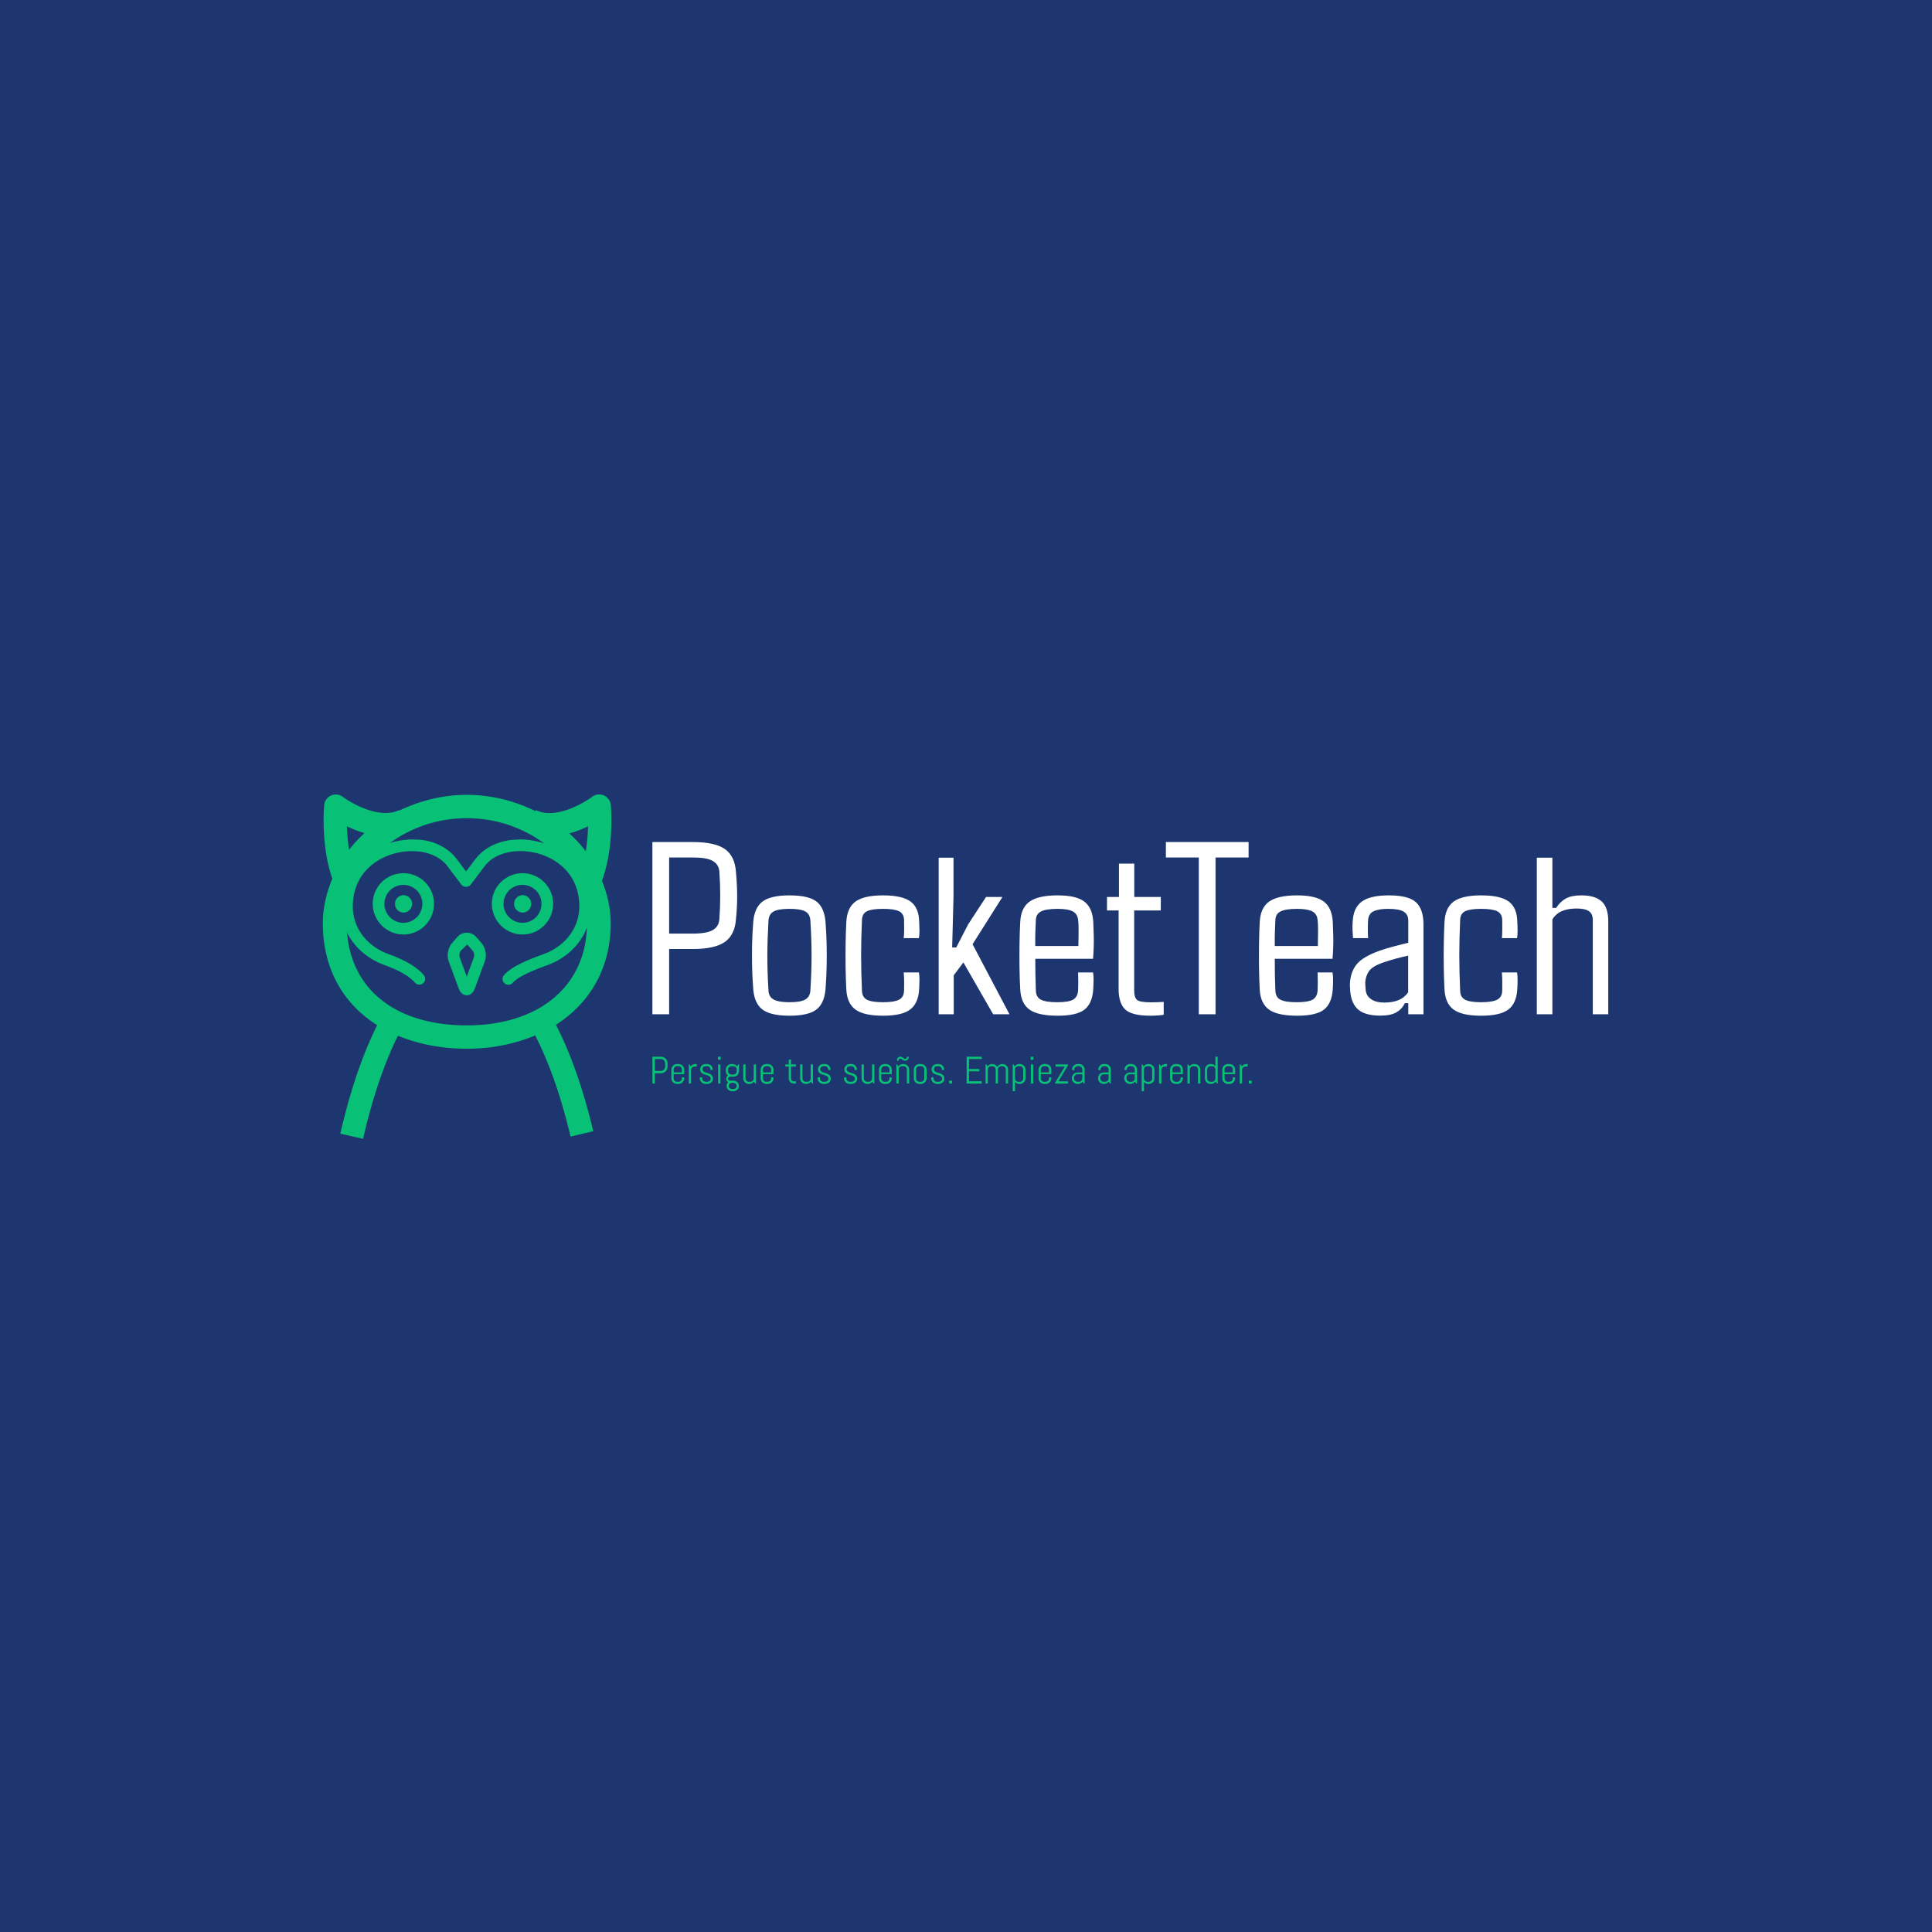 <svg xmlns="http://www.w3.org/2000/svg" version="1.1" xmlns:xlink="http://www.w3.org/1999/xlink" xmlns:svgjs="http://svgjs.dev/svgjs" width="1500" height="1500" viewBox="0 0 1500 1500"><rect width="1500" height="1500" fill="#1d366f"></rect><g transform="matrix(0.667,0,0,0.667,249.394,616.385)"><svg viewBox="0 0 396 106" data-background-color="#1d366f" preserveAspectRatio="xMidYMid meet" height="401" width="1500" xmlns="http://www.w3.org/2000/svg" xmlns:xlink="http://www.w3.org/1999/xlink"><g id="tight-bounds" transform="matrix(1,0,0,1,0.24,0.173)"><svg viewBox="0 0 395.52 105.959" height="105.959" width="395.52"><g><svg viewBox="0 0 531.887 142.492" height="105.959" width="395.52"><g transform="matrix(1,0,0,1,136.367,19.693)"><svg viewBox="0 0 395.52 103.106" height="103.106" width="395.52"><g id="textblocktransform"><svg viewBox="0 0 395.52 103.106" height="103.106" width="395.52" id="textblock"><g><svg viewBox="0 0 395.52 71.858" height="71.858" width="395.52"><g transform="matrix(1,0,0,1,0,0)"><svg width="395.52" viewBox="2.25 -34.86 193.48 35.15" height="71.858" data-palette-color="#ffffff"><path d="M5.64-13.21L5.64 0 2.25 0 2.25-34.86 10.47-34.86Q14.89-34.86 16.92-33.45 18.95-32.03 19.17-28.76L19.17-28.76Q19.41-26.03 19.41-23.83 19.41-21.63 19.17-19.31L19.17-19.31Q18.95-16.06 16.91-14.64 14.87-13.21 10.38-13.21L10.38-13.21 5.64-13.21ZM10.47-31.74L5.64-31.74 5.64-16.33 10.38-16.33Q13.21-16.33 14.44-17.03 15.67-17.72 15.8-19.17L15.8-19.17Q16.16-24.02 15.8-28.93L15.8-28.93Q15.67-30.37 14.45-31.05 13.23-31.74 10.47-31.74L10.47-31.74ZM30 0.29L30 0.29Q26.02 0.29 24.39-1.07 22.75-2.44 22.63-5.62L22.63-5.62Q22.48-7.42 22.43-9.63 22.39-11.84 22.43-14.09 22.48-16.33 22.63-18.16L22.63-18.16Q22.75-21.34 24.4-22.71 26.05-24.07 30-24.07L30-24.07Q34.01-24.07 35.61-22.71 37.2-21.34 37.33-18.16L37.33-18.16Q37.47-16.36 37.52-14.15 37.57-11.94 37.52-9.7 37.47-7.47 37.33-5.62L37.33-5.62Q37.2-2.47 35.61-1.09 34.01 0.29 30 0.29ZM30-2.44L30-2.44Q32.25-2.44 33.2-2.99 34.15-3.54 34.23-4.81L34.23-4.81Q34.47-8.62 34.47-11.89 34.47-15.16 34.23-18.97L34.23-18.97Q34.15-20.26 33.23-20.8 32.3-21.34 30-21.34L30-21.34Q27.71-21.34 26.77-20.8 25.83-20.26 25.75-18.97L25.75-18.97Q25.53-15.16 25.52-11.88 25.51-8.59 25.75-4.81L25.75-4.81Q25.8-3.54 26.79-2.99 27.78-2.44 30-2.44ZM56.2-15.41L56.2-15.41 53.12-15.41Q53.22-16.26 53.21-17.36 53.19-18.46 53.19-19.07L53.19-19.07Q53.17-20.36 52.18-20.85 51.19-21.34 48.95-21.34L48.95-21.34Q46.65-21.34 45.67-20.85 44.7-20.36 44.67-19.07L44.67-19.07Q44.5-15.23 44.5-11.93 44.5-8.62 44.67-4.81L44.67-4.81Q44.7-3.47 45.67-2.95 46.65-2.44 48.92-2.44L48.92-2.44Q51.17-2.44 52.17-2.95 53.17-3.47 53.19-4.81L53.19-4.81Q53.19-5.47 53.21-6.41 53.22-7.35 53.12-8.47L53.12-8.47 56.2-8.47Q56.32-7.76 56.31-6.82 56.29-5.88 56.25-5.13L56.25-5.13Q56.1-2.25 54.45-0.98 52.8 0.29 48.92 0.29L48.92 0.29Q45.01 0.29 43.32-0.98 41.62-2.25 41.5-5.13L41.5-5.13Q41.4-6.93 41.36-9.38 41.33-11.82 41.36-14.28 41.4-16.75 41.5-18.58L41.5-18.58Q41.62-21.53 43.34-22.8 45.06-24.07 48.95-24.07L48.95-24.07Q52.8-24.07 54.5-22.83 56.2-21.58 56.25-18.73L56.25-18.73Q56.29-17.99 56.31-17.05 56.32-16.11 56.2-15.41ZM63.25-7.89L63.25 0 60.2 0 60.2-31.69 63.2-31.69 63.2-23.88 62.93-13.53 63.76-13.53 66.13-18.14 69.79-23.75 73.11-23.75 67.06-14.18 74.53 0 71.23 0 65.2-10.5 63.25-7.89ZM84.29 0.29L84.29 0.29Q80.26 0.29 78.54-0.98 76.82-2.25 76.7-5.13L76.7-5.13Q76.6-6.93 76.56-9.38 76.53-11.82 76.56-14.28 76.6-16.75 76.7-18.58L76.7-18.58Q76.82-21.53 78.59-22.8 80.36-24.07 84.29-24.07L84.29-24.07Q88-24.07 89.66-22.83 91.32-21.58 91.49-18.73L91.49-18.73Q91.54-17.87 91.59-15.75 91.64-13.62 91.45-11.23L91.45-11.23 79.75-11.23Q79.75-9.69 79.78-8.11 79.8-6.52 79.87-4.81L79.87-4.81Q79.9-3.47 80.9-2.95 81.9-2.44 84.19-2.44L84.19-2.44Q86.46-2.44 87.39-2.95 88.32-3.47 88.42-4.81L88.42-4.81Q88.49-6.15 88.42-8.47L88.42-8.47 91.45-8.47Q91.57-7.76 91.55-6.82 91.54-5.88 91.49-5.13L91.49-5.13Q91.32-2.25 89.75-0.98 88.17 0.29 84.29 0.29ZM79.75-13.82L79.75-13.82 88.47-13.82Q88.52-15.48 88.52-16.99 88.52-18.51 88.42-19.07L88.42-19.07Q88.32-20.29 87.37-20.81 86.42-21.34 84.29-21.34L84.29-21.34Q81.92-21.34 80.91-20.81 79.9-20.29 79.87-19.07L79.87-19.07Q79.8-17.65 79.76-16.36 79.73-15.06 79.75-13.82ZM103.09 0.29L103.09 0.29Q99.28 0.29 97.95-0.98 96.62-2.25 96.62-5.13L96.62-5.13 96.62-21.02 94.27-21.02 94.27-23.75 96.69-23.75 96.69-30.49 99.79-30.49 99.79-23.75 105.16-23.75 105.16-21.02 99.77-21.02 99.77-4.79Q99.77-3.44 100.33-2.93 100.89-2.42 103.16-2.42L103.16-2.42Q104.09-2.42 104.59-2.45 105.09-2.49 105.75-2.51L105.75-2.51 105.75 0.1Q105.16 0.2 104.48 0.24 103.8 0.29 103.09 0.29ZM116.24-31.74L116.24 0 112.85 0 112.85-31.74 106.19-31.74 106.19-34.86 122.93-34.86 122.93-31.74 116.24-31.74ZM132.77 0.29L132.77 0.29Q128.74 0.29 127.02-0.98 125.3-2.25 125.18-5.13L125.18-5.13Q125.08-6.93 125.04-9.38 125.01-11.82 125.04-14.28 125.08-16.75 125.18-18.58L125.18-18.58Q125.3-21.53 127.07-22.8 128.84-24.07 132.77-24.07L132.77-24.07Q136.48-24.07 138.14-22.83 139.8-21.58 139.97-18.73L139.97-18.73Q140.02-17.87 140.07-15.75 140.12-13.62 139.92-11.23L139.92-11.23 128.23-11.23Q128.23-9.69 128.25-8.11 128.28-6.52 128.35-4.81L128.35-4.81Q128.38-3.47 129.38-2.95 130.38-2.44 132.67-2.44L132.67-2.44Q134.94-2.44 135.87-2.95 136.8-3.47 136.9-4.81L136.9-4.81Q136.97-6.15 136.9-8.47L136.9-8.47 139.92-8.47Q140.05-7.76 140.03-6.82 140.02-5.88 139.97-5.13L139.97-5.13Q139.8-2.25 138.23-0.98 136.65 0.29 132.77 0.29ZM128.23-13.82L128.23-13.82 136.95-13.82Q136.99-15.48 136.99-16.99 136.99-18.51 136.9-19.07L136.9-19.07Q136.8-20.29 135.85-20.81 134.89-21.34 132.77-21.34L132.77-21.34Q130.4-21.34 129.39-20.81 128.38-20.29 128.35-19.07L128.35-19.07Q128.28-17.65 128.24-16.36 128.21-15.06 128.23-13.82ZM149.59 0.27L149.59 0.27Q146.61 0.27 145.18-0.9 143.75-2.08 143.51-4.57L143.51-4.57Q143.49-5.05 143.45-5.54 143.41-6.03 143.46-6.49L143.46-6.49Q143.63-8.67 144.83-10.14 146.02-11.62 149.37-12.84L149.37-12.84Q150.74-13.33 152.25-13.72 153.76-14.11 155.25-14.48L155.25-14.48 155.25-18.99Q155.25-20.19 154.35-20.76 153.45-21.34 151.2-21.34L151.2-21.34Q149.25-21.34 148.23-20.85 147.22-20.36 147.12-19.07L147.12-19.07Q147.07-18.46 147.07-17.32 147.07-16.19 147.12-15.41L147.12-15.41 144.07-15.41Q144.02-16.02 143.97-16.99 143.93-17.97 144-18.73L144-18.73Q144.12-21.56 145.84-22.81 147.56-24.07 151.32-24.07L151.32-24.07Q155.25-24.07 156.78-22.71 158.31-21.34 158.33-18.21L158.33-18.21 158.33 0 155.25 0 155.25-2.25 154.57-2.25Q153.96-1.03 152.82-0.38 151.69 0.27 149.59 0.27ZM150.37-2.37L150.37-2.37Q153.89-2.37 155.23-4.47L155.23-4.47 155.23-11.87Q154.06-11.62 152.82-11.29 151.59-10.96 149.93-10.4L149.93-10.4Q147.95-9.67 147.29-8.72 146.64-7.76 146.54-6.49L146.54-6.49Q146.56-6.13 146.57-5.7 146.59-5.27 146.64-4.81L146.64-4.81Q146.81-3.64 147.81-3 148.81-2.37 150.37-2.37ZM177.27-15.41L177.27-15.41 174.2-15.41Q174.29-16.26 174.28-17.36 174.27-18.46 174.27-19.07L174.27-19.07Q174.25-20.36 173.26-20.85 172.27-21.34 170.02-21.34L170.02-21.34Q167.73-21.34 166.75-20.85 165.77-20.36 165.75-19.07L165.75-19.07Q165.58-15.23 165.58-11.93 165.58-8.62 165.75-4.81L165.75-4.81Q165.77-3.47 166.75-2.95 167.73-2.44 170-2.44L170-2.44Q172.24-2.44 173.24-2.95 174.25-3.47 174.27-4.81L174.27-4.81Q174.27-5.47 174.28-6.41 174.29-7.35 174.2-8.47L174.2-8.47 177.27-8.47Q177.39-7.76 177.38-6.82 177.37-5.88 177.32-5.13L177.32-5.13Q177.17-2.25 175.53-0.98 173.88 0.29 170 0.29L170 0.29Q166.09 0.29 164.39-0.98 162.7-2.25 162.58-5.13L162.58-5.13Q162.48-6.93 162.44-9.38 162.4-11.82 162.44-14.28 162.48-16.75 162.58-18.58L162.58-18.58Q162.7-21.53 164.42-22.8 166.14-24.07 170.02-24.07L170.02-24.07Q173.88-24.07 175.58-22.83 177.27-21.58 177.32-18.73L177.32-18.73Q177.37-17.99 177.38-17.05 177.39-16.11 177.27-15.41ZM184.42-19.19L184.42 0 181.27 0 181.27-31.69 184.42-31.69 184.42-21.53 185.18-21.53Q186.03-22.83 187.17-23.45 188.31-24.07 190.28-24.07L190.28-24.07Q193.04-24.07 194.38-22.86 195.73-21.66 195.73-18.82L195.73-18.82 195.73 0 192.6 0 192.6-19.09Q192.6-20.31 191.83-20.86 191.06-21.41 189.35-21.41L189.35-21.41Q185.69-21.41 184.42-19.19L184.42-19.19Z" opacity="1" transform="matrix(1,0,0,1,0,0)" fill="#ffffff" class="wordmark-text-0" data-fill-palette-color="primary" id="text-0"></path></svg></g></svg></g><g transform="matrix(1,0,0,1,0,88.822)"><svg viewBox="0 0 247.991 14.283" height="14.283" width="247.991"><g transform="matrix(1,0,0,1,0,0)"><svg width="247.991" viewBox="4 -35.01 781.55 45.02" height="14.283" data-palette-color="#08c076"><path d="M23.71-22.05L23.71-22.05Q23.71-20.26 23.03-18.7 22.36-17.14 21.19-15.97 20.02-14.79 18.44-14.12 16.87-13.45 15.09-13.45L15.09-13.45 7.15-13.45 7.15 0 4 0 4-35.01 15.09-35.01Q16.87-35.01 18.44-34.34 20.02-33.67 21.19-32.5 22.36-31.32 23.03-29.75 23.71-28.17 23.71-26.39L23.71-26.39 23.71-22.05ZM20.56-22.05L20.56-26.39Q20.56-27.56 20.12-28.58 19.68-29.59 18.91-30.36 18.14-31.13 17.13-31.57 16.11-32.01 14.94-32.01L14.94-32.01 7.15-32.01 7.15-16.46 14.94-16.46Q16.11-16.46 17.13-16.89 18.14-17.33 18.91-18.09 19.68-18.85 20.12-19.86 20.56-20.87 20.56-22.05L20.56-22.05ZM45.41-6.86L45.41-6.86Q45.41-5.35 44.83-4 44.26-2.66 43.26-1.66 42.26-0.66 40.92-0.09 39.57 0.49 38.06 0.49L38.06 0.49 36.06 0.49Q34.54 0.49 33.2-0.09 31.86-0.66 30.86-1.66 29.86-2.66 29.28-4 28.71-5.35 28.71-6.86L28.71-6.86 28.71-18.14Q28.71-19.65 29.28-21 29.86-22.34 30.86-23.34 31.86-24.34 33.2-24.91 34.54-25.49 36.06-25.49L36.06-25.49 38.06-25.49Q39.57-25.49 40.92-24.91 42.26-24.34 43.26-23.34 44.26-22.34 44.83-21 45.41-19.65 45.41-18.14L45.41-18.14 45.41-12.26 31.71-12.26 31.71-6.69Q31.71-5.79 32.05-4.99 32.39-4.2 32.98-3.61 33.57-3.03 34.36-2.69 35.15-2.34 36.06-2.34L36.06-2.34 38.06-2.34Q38.96-2.34 39.76-2.69 40.55-3.03 41.14-3.61 41.72-4.2 42.06-4.99 42.4-5.79 42.4-6.69L42.4-6.69 42.4-8.35 45.41-7.86 45.41-6.86ZM42.4-14.6L42.4-18.31Q42.4-19.21 42.06-20.01 41.72-20.8 41.14-21.39 40.55-21.97 39.76-22.31 38.96-22.66 38.06-22.66L38.06-22.66 36.06-22.66Q35.15-22.66 34.36-22.31 33.57-21.97 32.98-21.39 32.39-20.8 32.05-20.01 31.71-19.21 31.71-18.31L31.71-18.31 31.71-14.6 42.4-14.6ZM61.76-22.14L58.76-22.14Q57.86-22.14 57.06-21.8 56.27-21.46 55.68-20.87 55.1-20.29 54.76-19.49 54.41-18.7 54.41-17.8L54.41-17.8 54.41 0 51.41 0 51.41-25 52.41-25 54.05-22.46Q55.07-23.85 56.62-24.67 58.17-25.49 60-25.49L60-25.49 61.76-25.49 61.76-22.14ZM82.95-6.35L82.95-6.35Q82.95-4.83 82.34-3.58 81.73-2.32 80.68-1.42 79.63-0.51 78.25-0.01 76.87 0.49 75.36 0.49L75.36 0.49 73.36 0.49Q71.84 0.49 70.46-0.09 69.08-0.66 68.05-1.66 67.01-2.66 66.39-4 65.76-5.35 65.76-6.86L65.76-6.86 65.76-7.86 68.77-8.35 68.77-6.69Q68.77-5.79 69.15-4.99 69.52-4.2 70.16-3.61 70.79-3.03 71.62-2.69 72.45-2.34 73.36-2.34L73.36-2.34 75.36-2.34Q76.26-2.34 77.09-2.61 77.92-2.88 78.57-3.38 79.22-3.88 79.59-4.59 79.97-5.3 79.97-6.2L79.97-6.2Q79.97-7.54 79.39-8.4 78.8-9.25 77.84-9.83 76.87-10.4 75.64-10.78 74.41-11.16 73.11-11.54 71.82-11.91 70.59-12.4 69.35-12.89 68.39-13.68 67.42-14.48 66.84-15.67 66.25-16.87 66.25-18.65L66.25-18.65Q66.25-20.17 66.84-21.42 67.42-22.68 68.43-23.58 69.43-24.49 70.76-24.99 72.09-25.49 73.6-25.49L73.6-25.49 75.36-25.49Q76.87-25.49 78.22-24.91 79.56-24.34 80.56-23.34 81.56-22.34 82.13-21 82.71-19.65 82.71-18.14L82.71-18.14 82.71-18.04 79.7-17.55 79.7-18.31Q79.7-19.21 79.36-20.01 79.02-20.8 78.43-21.39 77.85-21.97 77.06-22.31 76.26-22.66 75.36-22.66L75.36-22.66 73.6-22.66Q72.7-22.66 71.9-22.39 71.11-22.12 70.52-21.62 69.94-21.12 69.6-20.41 69.26-19.7 69.26-18.8L69.26-18.8Q69.26-17.5 69.84-16.69 70.43-15.87 71.39-15.31 72.36-14.75 73.59-14.37 74.82-13.99 76.1-13.59 77.39-13.18 78.62-12.67 79.85-12.16 80.82-11.35 81.78-10.55 82.37-9.34 82.95-8.13 82.95-6.35ZM92.96-31.01L89.47-31.01 89.47-35.01 92.96-35.01 92.96-31.01ZM92.71 0L89.71 0 89.71-25 92.71-25 92.71 0ZM116.66 3.15L116.66 3.15Q116.66 4.66 116.09 5.93 115.51 7.2 114.51 8.11 113.51 9.01 112.17 9.51 110.83 10.01 109.31 10.01L109.31 10.01 108.07 10.01Q106.55 10.01 105.21 9.51 103.87 9.01 102.87 8.11 101.87 7.2 101.29 5.93 100.72 4.66 100.72 3.15L100.72 3.15 100.72 3.05Q100.72 1.59 101.26 0.37 101.79-0.85 102.72-1.76L102.72-1.76Q101.55-2.47 100.85-3.67 100.16-4.88 100.16-6.35L100.16-6.35Q100.16-7.67 100.72-8.8 101.28-9.94 102.26-10.64L102.26-10.64Q101.09-11.67 100.4-13.11 99.72-14.55 99.72-16.26L99.72-16.26 99.72-18.14Q99.72-19.65 100.29-21 100.87-22.34 101.87-23.34 102.87-24.34 104.21-24.91 105.55-25.49 107.07-25.49L107.07-25.49 108.31-25.49Q110.14-25.49 111.69-24.67 113.24-23.85 114.27-22.46L114.27-22.46 115.91-25 116.91-25 116.91-16.26Q116.91-14.75 116.33-13.4 115.76-12.06 114.76-11.06 113.76-10.06 112.41-9.48 111.07-8.91 109.56-8.91L109.56-8.91 105.21-8.91Q104.7-8.91 104.24-8.7 103.77-8.5 103.42-8.15 103.06-7.81 102.87-7.34 102.67-6.86 102.67-6.35L102.67-6.35Q102.67-5.83 102.87-5.37 103.06-4.91 103.42-4.55 103.77-4.2 104.24-4 104.7-3.81 105.21-3.81L105.21-3.81 109.31-3.81Q110.83-3.81 112.17-3.31 113.51-2.81 114.51-1.9 115.51-1 116.09 0.27 116.66 1.54 116.66 3.05L116.66 3.05 116.66 3.15ZM113.93-16.09L113.93-18.31Q113.93-19.21 113.59-20.01 113.24-20.8 112.65-21.39 112.05-21.97 111.25-22.31 110.46-22.66 109.56-22.66L109.56-22.66 107.07-22.66Q106.16-22.66 105.37-22.31 104.58-21.97 103.99-21.39 103.41-20.8 103.06-20.01 102.72-19.21 102.72-18.31L102.72-18.31 102.72-16.09Q102.72-15.19 103.06-14.39 103.41-13.6 103.99-13.01 104.58-12.43 105.37-12.08 106.16-11.74 107.07-11.74L107.07-11.74 109.56-11.74Q110.46-11.74 111.25-12.08 112.05-12.43 112.65-13.01 113.24-13.6 113.59-14.39 113.93-15.19 113.93-16.09L113.93-16.09ZM113.81 3.3L113.81 2.91Q113.81 2 113.46 1.28 113.12 0.56 112.54 0.07 111.95-0.42 111.16-0.68 110.36-0.95 109.46-0.95L109.46-0.95 107.92-0.95Q107.02-0.95 106.23-0.68 105.43-0.42 104.85 0.07 104.26 0.56 103.92 1.28 103.58 2 103.58 2.91L103.58 2.91 103.58 3.3Q103.58 4.2 103.92 4.91 104.26 5.62 104.85 6.12 105.43 6.62 106.23 6.88 107.02 7.15 107.92 7.15L107.92 7.15 109.46 7.15Q110.36 7.15 111.16 6.88 111.95 6.62 112.54 6.12 113.12 5.62 113.46 4.91 113.81 4.2 113.81 3.3L113.81 3.3ZM139.12 0L138.12 0 136.46-2.54Q135.43-1.15 133.9-0.33 132.36 0.49 130.53 0.49L130.53 0.49 129.77 0.49Q128.26 0.49 126.91-0.09 125.57-0.66 124.57-1.66 123.57-2.66 123-4 122.42-5.35 122.42-6.86L122.42-6.86 122.42-25 125.42-25 125.42-6.69Q125.42-5.79 125.77-4.99 126.11-4.2 126.69-3.61 127.28-3.03 128.07-2.69 128.87-2.34 129.77-2.34L129.77-2.34 131.77-2.34Q132.68-2.34 133.47-2.69 134.26-3.03 134.85-3.61 135.43-4.2 135.78-4.99 136.12-5.79 136.12-6.69L136.12-6.69 136.12-25 139.12-25 139.12 0ZM161.82-6.86L161.82-6.86Q161.82-5.35 161.25-4 160.68-2.66 159.67-1.66 158.67-0.66 157.33-0.09 155.99 0.49 154.47 0.49L154.47 0.49 152.47 0.49Q150.96 0.49 149.62-0.09 148.27-0.66 147.27-1.66 146.27-2.66 145.7-4 145.12-5.35 145.12-6.86L145.12-6.86 145.12-18.14Q145.12-19.65 145.7-21 146.27-22.34 147.27-23.34 148.27-24.34 149.62-24.91 150.96-25.49 152.47-25.49L152.47-25.49 154.47-25.49Q155.99-25.49 157.33-24.91 158.67-24.34 159.67-23.34 160.68-22.34 161.25-21 161.82-19.65 161.82-18.14L161.82-18.14 161.82-12.26 148.13-12.26 148.13-6.69Q148.13-5.79 148.47-4.99 148.81-4.2 149.4-3.61 149.98-3.03 150.78-2.69 151.57-2.34 152.47-2.34L152.47-2.34 154.47-2.34Q155.38-2.34 156.17-2.69 156.96-3.03 157.55-3.61 158.14-4.2 158.48-4.99 158.82-5.79 158.82-6.69L158.82-6.69 158.82-8.35 161.82-7.86 161.82-6.86ZM158.82-14.6L158.82-18.31Q158.82-19.21 158.48-20.01 158.14-20.8 157.55-21.39 156.96-21.97 156.17-22.31 155.38-22.66 154.47-22.66L154.47-22.66 152.47-22.66Q151.57-22.66 150.78-22.31 149.98-21.97 149.4-21.39 148.81-20.8 148.47-20.01 148.13-19.21 148.13-18.31L148.13-18.31 148.13-14.6 158.82-14.6ZM191.16 0L188.43 0Q187.06 0 185.85-0.51 184.65-1.03 183.75-1.93 182.86-2.83 182.34-4.03 181.81-5.22 181.81-6.59L181.81-6.59 181.81-22.14 177.32-22.14 177.32-25 181.81-25 181.81-31.01 184.82-31.49 184.82-25 191.16-25 191.16-22.14 184.82-22.14 184.82-6.45Q184.82-5.69 185.1-5.04 185.38-4.39 185.87-3.91 186.35-3.42 187.01-3.14 187.67-2.86 188.43-2.86L188.43-2.86 191.16-2.86 191.16 0ZM213.38 0L212.38 0 210.72-2.54Q209.69-1.15 208.15-0.33 206.62 0.49 204.78 0.49L204.78 0.49 204.03 0.49Q202.51 0.49 201.17-0.09 199.83-0.66 198.83-1.66 197.83-2.66 197.25-4 196.68-5.35 196.68-6.86L196.68-6.86 196.68-25 199.68-25 199.68-6.69Q199.68-5.79 200.02-4.99 200.37-4.2 200.95-3.61 201.54-3.03 202.33-2.69 203.12-2.34 204.03-2.34L204.03-2.34 206.03-2.34Q206.93-2.34 207.73-2.69 208.52-3.03 209.11-3.61 209.69-4.2 210.03-4.99 210.38-5.79 210.38-6.69L210.38-6.69 210.38-25 213.38-25 213.38 0ZM236.57-6.35L236.57-6.35Q236.57-4.83 235.96-3.58 235.35-2.32 234.3-1.42 233.25-0.51 231.87-0.01 230.49 0.49 228.98 0.49L228.98 0.49 226.97 0.49Q225.46 0.49 224.08-0.09 222.7-0.66 221.66-1.66 220.63-2.66 220-4 219.38-5.35 219.38-6.86L219.38-6.86 219.38-7.86 222.38-8.35 222.38-6.69Q222.38-5.79 222.76-4.99 223.14-4.2 223.78-3.61 224.41-3.03 225.24-2.69 226.07-2.34 226.97-2.34L226.97-2.34 228.98-2.34Q229.88-2.34 230.71-2.61 231.54-2.88 232.19-3.38 232.83-3.88 233.21-4.59 233.59-5.3 233.59-6.2L233.59-6.2Q233.59-7.54 233-8.4 232.42-9.25 231.45-9.83 230.49-10.4 229.26-10.78 228.02-11.16 226.73-11.54 225.44-11.91 224.2-12.4 222.97-12.89 222.01-13.68 221.04-14.48 220.46-15.67 219.87-16.87 219.87-18.65L219.87-18.65Q219.87-20.17 220.46-21.42 221.04-22.68 222.04-23.58 223.04-24.49 224.37-24.99 225.7-25.49 227.22-25.49L227.22-25.49 228.98-25.49Q230.49-25.49 231.83-24.91 233.18-24.34 234.18-23.34 235.18-22.34 235.75-21 236.33-19.65 236.33-18.14L236.33-18.14 236.33-18.04 233.32-17.55 233.32-18.31Q233.32-19.21 232.98-20.01 232.64-20.8 232.05-21.39 231.47-21.97 230.67-22.31 229.88-22.66 228.98-22.66L228.98-22.66 227.22-22.66Q226.32-22.66 225.52-22.39 224.73-22.12 224.14-21.62 223.56-21.12 223.21-20.41 222.87-19.7 222.87-18.8L222.87-18.8Q222.87-17.5 223.46-16.69 224.04-15.87 225.01-15.31 225.97-14.75 227.21-14.37 228.44-13.99 229.72-13.59 231-13.18 232.24-12.67 233.47-12.16 234.43-11.35 235.4-10.55 235.98-9.34 236.57-8.13 236.57-6.35ZM271.01-6.35L271.01-6.35Q271.01-4.83 270.4-3.58 269.79-2.32 268.74-1.42 267.69-0.51 266.31-0.01 264.93 0.49 263.42 0.49L263.42 0.49 261.42 0.49Q259.9 0.49 258.52-0.09 257.15-0.66 256.11-1.66 255.07-2.66 254.45-4 253.82-5.35 253.82-6.86L253.82-6.86 253.82-7.86 256.83-8.35 256.83-6.69Q256.83-5.79 257.21-4.99 257.58-4.2 258.22-3.61 258.85-3.03 259.68-2.69 260.51-2.34 261.42-2.34L261.42-2.34 263.42-2.34Q264.32-2.34 265.15-2.61 265.98-2.88 266.63-3.38 267.28-3.88 267.66-4.59 268.03-5.3 268.03-6.2L268.03-6.2Q268.03-7.54 267.45-8.4 266.86-9.25 265.9-9.83 264.93-10.4 263.7-10.78 262.47-11.16 261.17-11.54 259.88-11.91 258.65-12.4 257.41-12.89 256.45-13.68 255.49-14.48 254.9-15.67 254.31-16.87 254.31-18.65L254.31-18.65Q254.31-20.17 254.9-21.42 255.49-22.68 256.49-23.58 257.49-24.49 258.82-24.99 260.15-25.49 261.66-25.49L261.66-25.49 263.42-25.49Q264.93-25.49 266.28-24.91 267.62-24.34 268.62-23.34 269.62-22.34 270.19-21 270.77-19.65 270.77-18.14L270.77-18.14 270.77-18.04 267.77-17.55 267.77-18.31Q267.77-19.21 267.42-20.01 267.08-20.8 266.5-21.39 265.91-21.97 265.12-22.31 264.32-22.66 263.42-22.66L263.42-22.66 261.66-22.66Q260.76-22.66 259.97-22.39 259.17-22.12 258.59-21.62 258-21.12 257.66-20.41 257.32-19.7 257.32-18.8L257.32-18.8Q257.32-17.5 257.9-16.69 258.49-15.87 259.45-15.31 260.42-14.75 261.65-14.37 262.88-13.99 264.16-13.59 265.45-13.18 266.68-12.67 267.91-12.16 268.88-11.35 269.84-10.55 270.43-9.34 271.01-8.13 271.01-6.35ZM293.47 0L292.47 0 290.81-2.54Q289.78-1.15 288.25-0.33 286.71 0.49 284.88 0.49L284.88 0.49 284.12 0.49Q282.61 0.49 281.26-0.09 279.92-0.66 278.92-1.66 277.92-2.66 277.35-4 276.77-5.35 276.77-6.86L276.77-6.86 276.77-25 279.77-25 279.77-6.69Q279.77-5.79 280.12-4.99 280.46-4.2 281.04-3.61 281.63-3.03 282.42-2.69 283.22-2.34 284.12-2.34L284.12-2.34 286.12-2.34Q287.03-2.34 287.82-2.69 288.61-3.03 289.2-3.61 289.78-4.2 290.13-4.99 290.47-5.79 290.47-6.69L290.47-6.69 290.47-25 293.47-25 293.47 0ZM316.17-6.86L316.17-6.86Q316.17-5.35 315.6-4 315.03-2.66 314.03-1.66 313.02-0.66 311.68-0.09 310.34 0.49 308.82 0.49L308.82 0.49 306.82 0.49Q305.31 0.49 303.97-0.09 302.62-0.66 301.62-1.66 300.62-2.66 300.05-4 299.47-5.35 299.47-6.86L299.47-6.86 299.47-18.14Q299.47-19.65 300.05-21 300.62-22.34 301.62-23.34 302.62-24.34 303.97-24.91 305.31-25.49 306.82-25.49L306.82-25.49 308.82-25.49Q310.34-25.49 311.68-24.91 313.02-24.34 314.03-23.34 315.03-22.34 315.6-21 316.17-19.65 316.17-18.14L316.17-18.14 316.17-12.26 302.48-12.26 302.48-6.69Q302.48-5.79 302.82-4.99 303.16-4.2 303.75-3.61 304.33-3.03 305.13-2.69 305.92-2.34 306.82-2.34L306.82-2.34 308.82-2.34Q309.73-2.34 310.52-2.69 311.32-3.03 311.9-3.61 312.49-4.2 312.83-4.99 313.17-5.79 313.17-6.69L313.17-6.69 313.17-8.35 316.17-7.86 316.17-6.86ZM313.17-14.6L313.17-18.31Q313.17-19.21 312.83-20.01 312.49-20.8 311.9-21.39 311.32-21.97 310.52-22.31 309.73-22.66 308.82-22.66L308.82-22.66 306.82-22.66Q305.92-22.66 305.13-22.31 304.33-21.97 303.75-21.39 303.16-20.8 302.82-20.01 302.48-19.21 302.48-18.31L302.48-18.31 302.48-14.6 313.17-14.6ZM338.88 0L335.87 0 335.87-18.31Q335.87-19.21 335.53-20.01 335.19-20.8 334.6-21.39 334.02-21.97 333.22-22.31 332.43-22.66 331.53-22.66L331.53-22.66 329.53-22.66Q328.62-22.66 327.83-22.31 327.04-21.97 326.45-21.39 325.86-20.8 325.52-20.01 325.18-19.21 325.18-18.31L325.18-18.31 325.18 0 322.18 0 322.18-25 323.18-25 324.81-22.46Q325.84-23.85 327.39-24.67 328.94-25.49 330.77-25.49L330.77-25.49 331.53-25.49Q333.04-25.49 334.38-24.91 335.73-24.34 336.73-23.34 337.73-22.34 338.3-21 338.88-19.65 338.88-18.14L338.88-18.14 338.88 0ZM333.87-32.2L333.87-32.2Q334.9-32.2 335.43-32.98 335.97-33.76 335.97-35.01L335.97-35.01 338.27-35.01Q338.27-33.91 337.98-32.96 337.7-32.01 337.15-31.3 336.61-30.59 335.76-30.18 334.92-29.76 333.82-29.76L333.82-29.76Q332.65-29.76 331.76-30.2 330.87-30.64 330.1-31.15 329.33-31.67 328.63-32.1 327.94-32.54 327.18-32.54L327.18-32.54Q326.16-32.54 325.64-31.77 325.13-31.01 325.13-29.81L325.13-29.81 322.84-29.81Q322.84-30.88 323.1-31.84 323.37-32.79 323.92-33.5 324.47-34.2 325.31-34.61 326.16-35.01 327.28-35.01L327.28-35.01Q328.38-35.01 329.22-34.57 330.06-34.13 330.81-33.61 331.55-33.08 332.28-32.64 333.02-32.2 333.87-32.2ZM361.58-6.86L361.58-6.86Q361.58-5.35 361-4 360.43-2.66 359.43-1.66 358.43-0.66 357.09-0.09 355.74 0.49 354.23 0.49L354.23 0.49 352.23 0.49Q350.71 0.49 349.37-0.09 348.03-0.66 347.03-1.66 346.03-2.66 345.45-4 344.88-5.35 344.88-6.86L344.88-6.86 344.88-18.14Q344.88-19.65 345.45-21 346.03-22.34 347.03-23.34 348.03-24.34 349.37-24.91 350.71-25.49 352.23-25.49L352.23-25.49 354.23-25.49Q355.74-25.49 357.09-24.91 358.43-24.34 359.43-23.34 360.43-22.34 361-21 361.58-19.65 361.58-18.14L361.58-18.14 361.58-6.86ZM358.58-6.69L358.58-18.31Q358.58-19.21 358.23-20.01 357.89-20.8 357.31-21.39 356.72-21.97 355.93-22.31 355.13-22.66 354.23-22.66L354.23-22.66 352.23-22.66Q351.32-22.66 350.53-22.31 349.74-21.97 349.15-21.39 348.57-20.8 348.22-20.01 347.88-19.21 347.88-18.31L347.88-18.31 347.88-6.69Q347.88-5.79 348.22-4.99 348.57-4.2 349.15-3.61 349.74-3.03 350.53-2.69 351.32-2.34 352.23-2.34L352.23-2.34 354.23-2.34Q355.13-2.34 355.93-2.69 356.72-3.03 357.31-3.61 357.89-4.2 358.23-4.99 358.58-5.79 358.58-6.69L358.58-6.69ZM384.77-6.35L384.77-6.35Q384.77-4.83 384.16-3.58 383.55-2.32 382.5-1.42 381.45-0.51 380.07-0.01 378.69 0.49 377.18 0.49L377.18 0.49 375.17 0.49Q373.66 0.49 372.28-0.09 370.9-0.66 369.86-1.66 368.83-2.66 368.2-4 367.58-5.35 367.58-6.86L367.58-6.86 367.58-7.86 370.58-8.35 370.58-6.69Q370.58-5.79 370.96-4.99 371.34-4.2 371.98-3.61 372.61-3.03 373.44-2.69 374.27-2.34 375.17-2.34L375.17-2.34 377.18-2.34Q378.08-2.34 378.91-2.61 379.74-2.88 380.39-3.38 381.03-3.88 381.41-4.59 381.79-5.3 381.79-6.2L381.79-6.2Q381.79-7.54 381.21-8.4 380.62-9.25 379.65-9.83 378.69-10.4 377.46-10.78 376.22-11.16 374.93-11.54 373.64-11.91 372.4-12.4 371.17-12.89 370.21-13.68 369.24-14.48 368.66-15.67 368.07-16.87 368.07-18.65L368.07-18.65Q368.07-20.17 368.66-21.42 369.24-22.68 370.24-23.58 371.24-24.49 372.57-24.99 373.91-25.49 375.42-25.49L375.42-25.49 377.18-25.49Q378.69-25.49 380.03-24.91 381.38-24.34 382.38-23.34 383.38-22.34 383.95-21 384.53-19.65 384.53-18.14L384.53-18.14 384.53-18.04 381.52-17.55 381.52-18.31Q381.52-19.21 381.18-20.01 380.84-20.8 380.25-21.39 379.67-21.97 378.87-22.31 378.08-22.66 377.18-22.66L377.18-22.66 375.42-22.66Q374.52-22.66 373.72-22.39 372.93-22.12 372.34-21.62 371.76-21.12 371.41-20.41 371.07-19.7 371.07-18.8L371.07-18.8Q371.07-17.5 371.66-16.69 372.25-15.87 373.21-15.31 374.17-14.75 375.41-14.37 376.64-13.99 377.92-13.59 379.2-13.18 380.44-12.67 381.67-12.16 382.63-11.35 383.6-10.55 384.18-9.34 384.77-8.13 384.77-6.35ZM394.78 0L391.02 0 391.02-3.76 394.78-3.76 394.78 0ZM433.47 0L413.77 0 413.77-35.01 433.47-35.01 433.47-32.01 416.92-32.01 416.92-18.99 430.32-18.99 430.32-15.99 416.92-15.99 416.92-3 433.47-3 433.47 0ZM467.86 0L464.86 0 464.86-18.31Q464.86-19.21 464.52-20.01 464.18-20.8 463.59-21.39 463.01-21.97 462.21-22.31 461.42-22.66 460.52-22.66L460.52-22.66 459.03-22.66Q458.12-22.66 457.33-22.31 456.54-21.97 455.94-21.39 455.34-20.8 455-20.01 454.66-19.21 454.66-18.31L454.66-18.31 454.66 0 451.68 0 451.68-18.31Q451.68-19.21 451.34-20.01 450.99-20.8 450.4-21.39 449.8-21.97 449.01-22.31 448.21-22.66 447.31-22.66L447.31-22.66 445.82-22.66Q444.92-22.66 444.12-22.31 443.33-21.97 442.74-21.39 442.16-20.8 441.82-20.01 441.47-19.21 441.47-18.31L441.47-18.31 441.47 0 438.47 0 438.47-25 439.47-25 441.11-22.46Q442.13-23.85 443.68-24.67 445.23-25.49 447.06-25.49L447.06-25.49 447.31-25.49Q449.43-25.49 451.14-24.44 452.85-23.39 453.78-21.66L453.78-21.66Q454.24-22.51 454.93-23.22 455.61-23.93 456.44-24.43 457.27-24.93 458.25-25.21 459.22-25.49 460.27-25.49L460.27-25.49 460.52-25.49Q462.03-25.49 463.37-24.91 464.72-24.34 465.72-23.34 466.72-22.34 467.29-21 467.86-19.65 467.86-18.14L467.86-18.14 467.86 0ZM490.57-6.86L490.57-6.86Q490.57-5.35 489.99-4 489.42-2.66 488.42-1.66 487.42-0.66 486.08-0.09 484.73 0.49 483.22 0.49L483.22 0.49 482.46 0.49Q480.78 0.49 479.34-0.2 477.9-0.88 476.87-2.1L476.87-2.1 476.87 10.01 473.87 10.01 473.87-25 474.87-25 476.51-22.46Q477.53-23.85 479.08-24.67 480.63-25.49 482.46-25.49L482.46-25.49 483.22-25.49Q484.73-25.49 486.08-24.91 487.42-24.34 488.42-23.34 489.42-22.34 489.99-21 490.57-19.65 490.57-18.14L490.57-18.14 490.57-6.86ZM487.56-6.69L487.56-18.31Q487.56-19.21 487.22-20.01 486.88-20.8 486.3-21.39 485.71-21.97 484.92-22.31 484.12-22.66 483.22-22.66L483.22-22.66 481.22-22.66Q480.31-22.66 479.52-22.31 478.73-21.97 478.14-21.39 477.55-20.8 477.21-20.01 476.87-19.21 476.87-18.31L476.87-18.31 476.87-6.69Q476.87-5.79 477.21-4.99 477.55-4.2 478.14-3.61 478.73-3.03 479.52-2.69 480.31-2.34 481.22-2.34L481.22-2.34 483.22-2.34Q484.12-2.34 484.92-2.69 485.71-3.03 486.3-3.61 486.88-4.2 487.22-4.99 487.56-5.79 487.56-6.69L487.56-6.69ZM500.82-31.01L497.33-31.01 497.33-35.01 500.82-35.01 500.82-31.01ZM500.57 0L497.57 0 497.57-25 500.57-25 500.57 0ZM524.28-6.86L524.28-6.86Q524.28-5.35 523.7-4 523.13-2.66 522.13-1.66 521.13-0.66 519.79-0.09 518.44 0.49 516.93 0.49L516.93 0.49 514.93 0.49Q513.41 0.49 512.07-0.09 510.73-0.66 509.73-1.66 508.73-2.66 508.15-4 507.58-5.35 507.58-6.86L507.58-6.86 507.58-18.14Q507.58-19.65 508.15-21 508.73-22.34 509.73-23.34 510.73-24.34 512.07-24.91 513.41-25.49 514.93-25.49L514.93-25.49 516.93-25.49Q518.44-25.49 519.79-24.91 521.13-24.34 522.13-23.34 523.13-22.34 523.7-21 524.28-19.65 524.28-18.14L524.28-18.14 524.28-12.26 510.58-12.26 510.58-6.69Q510.58-5.79 510.92-4.99 511.27-4.2 511.85-3.61 512.44-3.03 513.23-2.69 514.02-2.34 514.93-2.34L514.93-2.34 516.93-2.34Q517.83-2.34 518.63-2.69 519.42-3.03 520.01-3.61 520.59-4.2 520.93-4.99 521.28-5.79 521.28-6.69L521.28-6.69 521.28-8.35 524.28-7.86 524.28-6.86ZM521.28-14.6L521.28-18.31Q521.28-19.21 520.93-20.01 520.59-20.8 520.01-21.39 519.42-21.97 518.63-22.31 517.83-22.66 516.93-22.66L516.93-22.66 514.93-22.66Q514.02-22.66 513.23-22.31 512.44-21.97 511.85-21.39 511.27-20.8 510.92-20.01 510.58-19.21 510.58-18.31L510.58-18.31 510.58-14.6 521.28-14.6ZM545.98 0L529.28 0 529.28-1.34 541.88-22.14 529.77-22.14 529.77-25 545.98-25 545.98-23.66 533.38-2.86 545.98-2.86 545.98 0ZM567.68 0L566.68 0 565.02-2.49Q563.99-1.15 562.46-0.33 560.92 0.49 559.09 0.49L559.09 0.49 558.33 0.49Q556.82 0.49 555.47-0.09 554.13-0.66 553.13-1.66 552.13-2.66 551.56-4 550.98-5.35 550.98-6.86L550.98-6.86 550.98-7.1Q550.98-8.62 551.56-9.96 552.13-11.3 553.13-12.3 554.13-13.31 555.47-13.88 556.82-14.45 558.33-14.45L558.33-14.45 564.68-14.45 564.68-18.31Q564.68-19.21 564.34-20.01 563.99-20.8 563.41-21.39 562.82-21.97 562.03-22.31 561.24-22.66 560.33-22.66L560.33-22.66 558.58-22.66Q557.67-22.66 556.88-22.31 556.08-21.97 555.5-21.39 554.91-20.8 554.57-20.01 554.23-19.21 554.23-18.31L554.23-18.31 554.23-17.41 551.23-17.9 551.23-18.14Q551.23-19.65 551.8-21 552.37-22.34 553.37-23.34 554.38-24.34 555.72-24.91 557.06-25.49 558.58-25.49L558.58-25.49 560.33-25.49Q561.85-25.49 563.19-24.91 564.53-24.34 565.53-23.34 566.53-22.34 567.11-21 567.68-19.65 567.68-18.14L567.68-18.14 567.68 0ZM564.68-6.69L564.68-12.11 558.33-12.11Q557.43-12.11 556.63-11.77 555.84-11.43 555.25-10.83 554.67-10.23 554.33-9.44 553.99-8.64 553.99-7.74L553.99-7.74 553.99-6.69Q553.99-5.79 554.33-4.99 554.67-4.2 555.25-3.61 555.84-3.03 556.63-2.69 557.43-2.34 558.33-2.34L558.33-2.34 560.33-2.34Q561.24-2.34 562.03-2.69 562.82-3.03 563.41-3.61 563.99-4.2 564.34-4.99 564.68-5.79 564.68-6.69L564.68-6.69ZM601.88 0L600.88 0 599.22-2.49Q598.19-1.15 596.66-0.33 595.12 0.49 593.29 0.49L593.29 0.49 592.53 0.49Q591.02 0.49 589.67-0.09 588.33-0.66 587.33-1.66 586.33-2.66 585.76-4 585.18-5.35 585.18-6.86L585.18-6.86 585.18-7.1Q585.18-8.62 585.76-9.96 586.33-11.3 587.33-12.3 588.33-13.31 589.67-13.88 591.02-14.45 592.53-14.45L592.53-14.45 598.88-14.45 598.88-18.31Q598.88-19.21 598.54-20.01 598.19-20.8 597.61-21.39 597.02-21.97 596.23-22.31 595.44-22.66 594.53-22.66L594.53-22.66 592.77-22.66Q591.87-22.66 591.08-22.31 590.28-21.97 589.7-21.39 589.11-20.8 588.77-20.01 588.43-19.21 588.43-18.31L588.43-18.31 588.43-17.41 585.43-17.9 585.43-18.14Q585.43-19.65 586-21 586.57-22.34 587.57-23.34 588.57-24.34 589.92-24.91 591.26-25.49 592.77-25.49L592.77-25.49 594.53-25.49Q596.05-25.49 597.39-24.91 598.73-24.34 599.73-23.34 600.73-22.34 601.31-21 601.88-19.65 601.88-18.14L601.88-18.14 601.88 0ZM598.88-6.69L598.88-12.11 592.53-12.11Q591.63-12.11 590.83-11.77 590.04-11.43 589.45-10.83 588.87-10.23 588.53-9.44 588.18-8.64 588.18-7.74L588.18-7.74 588.18-6.69Q588.18-5.79 588.53-4.99 588.87-4.2 589.45-3.61 590.04-3.03 590.83-2.69 591.63-2.34 592.53-2.34L592.53-2.34 594.53-2.34Q595.44-2.34 596.23-2.69 597.02-3.03 597.61-3.61 598.19-4.2 598.54-4.99 598.88-5.79 598.88-6.69L598.88-6.69ZM636.08 0L635.08 0 633.42-2.49Q632.39-1.15 630.86-0.33 629.32 0.49 627.49 0.49L627.49 0.49 626.73 0.49Q625.22 0.49 623.87-0.09 622.53-0.66 621.53-1.66 620.53-2.66 619.95-4 619.38-5.35 619.38-6.86L619.38-6.86 619.38-7.1Q619.38-8.62 619.95-9.96 620.53-11.3 621.53-12.3 622.53-13.31 623.87-13.88 625.22-14.45 626.73-14.45L626.73-14.45 633.08-14.45 633.08-18.31Q633.08-19.21 632.73-20.01 632.39-20.8 631.81-21.39 631.22-21.97 630.43-22.31 629.63-22.66 628.73-22.66L628.73-22.66 626.97-22.66Q626.07-22.66 625.28-22.31 624.48-21.97 623.9-21.39 623.31-20.8 622.97-20.01 622.63-19.21 622.63-18.31L622.63-18.31 622.63-17.41 619.62-17.9 619.62-18.14Q619.62-19.65 620.2-21 620.77-22.34 621.77-23.34 622.77-24.34 624.12-24.91 625.46-25.49 626.97-25.49L626.97-25.49 628.73-25.49Q630.24-25.49 631.59-24.91 632.93-24.34 633.93-23.34 634.93-22.34 635.51-21 636.08-19.65 636.08-18.14L636.08-18.14 636.08 0ZM633.08-6.69L633.08-12.11 626.73-12.11Q625.83-12.11 625.03-11.77 624.24-11.43 623.65-10.83 623.07-10.23 622.73-9.44 622.38-8.64 622.38-7.74L622.38-7.74 622.38-6.69Q622.38-5.79 622.73-4.99 623.07-4.2 623.65-3.61 624.24-3.03 625.03-2.69 625.83-2.34 626.73-2.34L626.73-2.34 628.73-2.34Q629.63-2.34 630.43-2.69 631.22-3.03 631.81-3.61 632.39-4.2 632.73-4.99 633.08-5.79 633.08-6.69L633.08-6.69ZM658.78-6.86L658.78-6.86Q658.78-5.35 658.21-4 657.63-2.66 656.63-1.66 655.63-0.66 654.29-0.09 652.95 0.49 651.43 0.49L651.43 0.49 650.68 0.49Q648.99 0.49 647.55-0.2 646.11-0.88 645.09-2.1L645.09-2.1 645.09 10.01 642.08 10.01 642.08-25 643.08-25 644.72-22.46Q645.75-23.85 647.3-24.67 648.85-25.49 650.68-25.49L650.68-25.49 651.43-25.49Q652.95-25.49 654.29-24.91 655.63-24.34 656.63-23.34 657.63-22.34 658.21-21 658.78-19.65 658.78-18.14L658.78-18.14 658.78-6.86ZM655.78-6.69L655.78-18.31Q655.78-19.21 655.44-20.01 655.1-20.8 654.51-21.39 653.92-21.97 653.13-22.31 652.34-22.66 651.43-22.66L651.43-22.66 649.43-22.66Q648.53-22.66 647.73-22.31 646.94-21.97 646.36-21.39 645.77-20.8 645.43-20.01 645.09-19.21 645.09-18.31L645.09-18.31 645.09-6.69Q645.09-5.79 645.43-4.99 645.77-4.2 646.36-3.61 646.94-3.03 647.73-2.69 648.53-2.34 649.43-2.34L649.43-2.34 651.43-2.34Q652.34-2.34 653.13-2.69 653.92-3.03 654.51-3.61 655.1-4.2 655.44-4.99 655.78-5.79 655.78-6.69L655.78-6.69ZM675.14-22.14L672.13-22.14Q671.23-22.14 670.44-21.8 669.64-21.46 669.06-20.87 668.47-20.29 668.13-19.49 667.79-18.7 667.79-17.8L667.79-17.8 667.79 0 664.79 0 664.79-25 665.79-25 667.42-22.46Q668.45-23.85 670-24.67 671.55-25.49 673.38-25.49L673.38-25.49 675.14-25.49 675.14-22.14ZM695.84-6.86L695.84-6.86Q695.84-5.35 695.26-4 694.69-2.66 693.69-1.66 692.69-0.66 691.35-0.09 690 0.49 688.49 0.49L688.49 0.49 686.49 0.49Q684.97 0.49 683.63-0.09 682.29-0.66 681.29-1.66 680.29-2.66 679.71-4 679.14-5.35 679.14-6.86L679.14-6.86 679.14-18.14Q679.14-19.65 679.71-21 680.29-22.34 681.29-23.34 682.29-24.34 683.63-24.91 684.97-25.49 686.49-25.49L686.49-25.49 688.49-25.49Q690-25.49 691.35-24.91 692.69-24.34 693.69-23.34 694.69-22.34 695.26-21 695.84-19.65 695.84-18.14L695.84-18.14 695.84-12.26 682.14-12.26 682.14-6.69Q682.14-5.79 682.48-4.99 682.83-4.2 683.41-3.61 684-3.03 684.79-2.69 685.58-2.34 686.49-2.34L686.49-2.34 688.49-2.34Q689.39-2.34 690.19-2.69 690.98-3.03 691.57-3.61 692.15-4.2 692.49-4.99 692.83-5.79 692.83-6.69L692.83-6.69 692.83-8.35 695.84-7.86 695.84-6.86ZM692.83-14.6L692.83-18.31Q692.83-19.21 692.49-20.01 692.15-20.8 691.57-21.39 690.98-21.97 690.19-22.31 689.39-22.66 688.49-22.66L688.49-22.66 686.49-22.66Q685.58-22.66 684.79-22.31 684-21.97 683.41-21.39 682.83-20.8 682.48-20.01 682.14-19.21 682.14-18.31L682.14-18.31 682.14-14.6 692.83-14.6ZM718.54 0L715.54 0 715.54-18.31Q715.54-19.21 715.2-20.01 714.85-20.8 714.27-21.39 713.68-21.97 712.89-22.31 712.1-22.66 711.19-22.66L711.19-22.66 709.19-22.66Q708.29-22.66 707.49-22.31 706.7-21.97 706.11-21.39 705.53-20.8 705.19-20.01 704.84-19.21 704.84-18.31L704.84-18.31 704.84 0 701.84 0 701.84-25 702.84-25 704.48-22.46Q705.5-23.85 707.05-24.67 708.6-25.49 710.43-25.49L710.43-25.49 711.19-25.49Q712.71-25.49 714.05-24.91 715.39-24.34 716.39-23.34 717.39-22.34 717.97-21 718.54-19.65 718.54-18.14L718.54-18.14 718.54 0ZM741.24 0L740.24 0 738.58-2.54Q737.56-1.15 736.02-0.33 734.48 0.49 732.65 0.49L732.65 0.49 731.89 0.49Q730.38 0.49 729.04-0.09 727.69-0.66 726.69-1.66 725.69-2.66 725.12-4 724.54-5.35 724.54-6.86L724.54-6.86 724.54-18.14Q724.54-19.65 725.12-21 725.69-22.34 726.69-23.34 727.69-24.34 729.04-24.91 730.38-25.49 731.89-25.49L731.89-25.49 732.65-25.49Q734.33-25.49 735.77-24.8 737.21-24.12 738.24-22.9L738.24-22.9 738.24-35.01 741.24-35.01 741.24 0ZM738.24-6.69L738.24-18.31Q738.24-19.21 737.9-20.01 737.56-20.8 736.97-21.39 736.38-21.97 735.59-22.31 734.8-22.66 733.89-22.66L733.89-22.66 731.89-22.66Q730.99-22.66 730.2-22.31 729.4-21.97 728.82-21.39 728.23-20.8 727.89-20.01 727.55-19.21 727.55-18.31L727.55-18.31 727.55-6.69Q727.55-5.79 727.89-4.99 728.23-4.2 728.82-3.61 729.4-3.03 730.2-2.69 730.99-2.34 731.89-2.34L731.89-2.34 733.89-2.34Q734.8-2.34 735.59-2.69 736.38-3.03 736.97-3.61 737.56-4.2 737.9-4.99 738.24-5.79 738.24-6.69L738.24-6.69ZM763.95-6.86L763.95-6.86Q763.95-5.35 763.37-4 762.8-2.66 761.8-1.66 760.8-0.66 759.45-0.09 758.11 0.49 756.6 0.49L756.6 0.49 754.59 0.49Q753.08 0.49 751.74-0.09 750.4-0.66 749.39-1.66 748.39-2.66 747.82-4 747.25-5.35 747.25-6.86L747.25-6.86 747.25-18.14Q747.25-19.65 747.82-21 748.39-22.34 749.39-23.34 750.4-24.34 751.74-24.91 753.08-25.49 754.59-25.49L754.59-25.49 756.6-25.49Q758.11-25.49 759.45-24.91 760.8-24.34 761.8-23.34 762.8-22.34 763.37-21 763.95-19.65 763.95-18.14L763.95-18.14 763.95-12.26 750.25-12.26 750.25-6.69Q750.25-5.79 750.59-4.99 750.93-4.2 751.52-3.61 752.1-3.03 752.9-2.69 753.69-2.34 754.59-2.34L754.59-2.34 756.6-2.34Q757.5-2.34 758.29-2.69 759.09-3.03 759.67-3.61 760.26-4.2 760.6-4.99 760.94-5.79 760.94-6.69L760.94-6.69 760.94-8.35 763.95-7.86 763.95-6.86ZM760.94-14.6L760.94-18.31Q760.94-19.21 760.6-20.01 760.26-20.8 759.67-21.39 759.09-21.97 758.29-22.31 757.5-22.66 756.6-22.66L756.6-22.66 754.59-22.66Q753.69-22.66 752.9-22.31 752.1-21.97 751.52-21.39 750.93-20.8 750.59-20.01 750.25-19.21 750.25-18.31L750.25-18.31 750.25-14.6 760.94-14.6ZM780.3-22.14L777.3-22.14Q776.39-22.14 775.6-21.8 774.81-21.46 774.22-20.87 773.64-20.29 773.29-19.49 772.95-18.7 772.95-17.8L772.95-17.8 772.95 0 769.95 0 769.95-25 770.95-25 772.59-22.46Q773.61-23.85 775.16-24.67 776.71-25.49 778.54-25.49L778.54-25.49 780.3-25.49 780.3-22.14ZM785.55 0L781.79 0 781.79-3.76 785.55-3.76 785.55 0Z" opacity="1" transform="matrix(1,0,0,1,0,0)" fill="#08c076" class="slogan-text-1" data-fill-palette-color="secondary" id="text-1"></path></svg></g></svg></g></svg></g></svg></g><g><svg viewBox="0 0 119.403 142.492" height="142.492" width="119.403"><g><svg xmlns="http://www.w3.org/2000/svg" xmlns:xlink="http://www.w3.org/1999/xlink" version="1.1" x="0" y="0" viewBox="30.224 26.398 39.555 47.204" enable-background="new 0 0 100 100" xml:space="preserve" height="142.492" width="119.403" class="icon-icon-0" data-fill-palette-color="accent" id="icon-0"><path fill="#08c076" d="M49.394 49.609" data-fill-palette-color="accent"></path><path fill="#08c076" d="M57.601 45.593A4.22 4.22 0 0 1 53.39 41.382C53.39 39.07 55.281 37.191 57.601 37.191A4.2 4.2 0 0 1 61.796 41.382C61.796 43.703 59.913 45.593 57.601 45.593M57.601 38.792A2.6 2.6 0 0 0 54.992 41.382 2.613 2.613 0 0 0 57.601 43.991 2.606 2.606 0 0 0 60.195 41.382 2.596 2.596 0 0 0 57.601 38.792" data-fill-palette-color="accent"></path><path fill="#08c076" d="M49.956 53.93C49.726 53.93 49.163 53.836 48.858 53.02L47.475 49.258C47.182 48.469 47.381 47.399 47.936 46.766L48.694 45.899C49.342 45.165 50.569 45.161 51.217 45.903L51.975 46.762C52.53 47.399 52.729 48.469 52.436 49.258L51.053 53.016C50.749 53.836 50.187 53.93 49.956 53.93M50.015 46.96L49.14 47.82C48.972 48.008 48.886 48.465 48.976 48.703L49.956 51.364 50.936 48.703C51.026 48.465 50.94 48.008 50.772 47.82z" data-fill-palette-color="accent"></path><path fill="#08c076" d="M58.788 41.39C58.788 40.734 58.253 40.195 57.593 40.195A1.2 1.2 0 0 0 57.593 42.593 1.2 1.2 0 0 0 58.788 41.39" data-fill-palette-color="accent"></path><path fill="#08c076" d="M41.272 45.593A4.22 4.22 0 0 1 37.061 41.382C37.061 39.07 38.952 37.191 41.272 37.191A4.2 4.2 0 0 1 45.467 41.382C45.468 43.703 43.585 45.593 41.272 45.593M41.272 38.792A2.6 2.6 0 0 0 38.663 41.382 2.613 2.613 0 0 0 41.272 43.991 2.606 2.606 0 0 0 43.866 41.382 2.595 2.595 0 0 0 41.272 38.792" data-fill-palette-color="accent"></path><path fill="#08c076" d="M42.46 41.39C42.46 40.734 41.925 40.195 41.265 40.195A1.2 1.2 0 0 0 41.265 42.593 1.2 1.2 0 0 0 42.46 41.39" data-fill-palette-color="accent"></path><path fill="#08c076" d="M69.687 44.062C69.687 42.003 69.214 40.054 68.484 38.218 70.207 33.554 69.722 28.089 69.699 27.843A1.61 1.61 0 0 0 68.746 26.531 1.6 1.6 0 0 0 67.137 26.726C67.094 26.761 62.578 30.078 59.434 28.542L59.368 28.679C56.556 27.304 53.384 26.452 49.958 26.452 46.599 26.452 43.478 27.276 40.708 28.604L40.677 28.542C38.06 29.819 34.22 27.667 32.97 26.726A1.6 1.6 0 0 0 31.365 26.535C30.834 26.765 30.47 27.265 30.412 27.844 30.392 28.086 29.92 33.344 31.525 37.942 30.724 39.856 30.224 41.903 30.224 44.063 30.224 50.235 32.982 55.063 37.669 58.024 35.665 62.059 33.962 67.028 32.622 72.891L35.739 73.602C37.024 67.993 38.634 63.274 40.52 59.469 43.247 60.586 46.383 61.25 49.954 61.25 53.481 61.25 56.606 60.57 59.333 59.43 61.231 63.129 62.868 67.766 64.185 73.297L67.294 72.555C65.919 66.778 64.196 61.899 62.177 57.969 66.87 54.977 69.687 50.132 69.687 44.062M66.269 34.179A18.4 18.4 0 0 0 64.015 31.738 14.6 14.6 0 0 0 66.577 30.765 25 25 0 0 1 66.269 34.179M60.558 33.101C59.206 32.663 57.839 32.484 56.656 32.593 56.511 32.593 53.109 32.624 51.094 35.312L49.86 36.953 48.626 35.312C46.622 32.632 43.345 32.57 43.13 32.593 42.017 32.499 40.728 32.655 39.439 33.038 42.306 30.956 45.943 29.651 49.959 29.651 54.011 29.652 57.679 30.98 60.558 33.101M33.53 30.769C34.233 31.109 35.057 31.441 35.936 31.695A18 18 0 0 0 33.819 33.984 26 26 0 0 1 33.53 30.769M33.546 45.328C34.648 47.59 36.706 49.074 38.651 49.773 40.69 50.507 42.065 51.297 42.85 52.195A0.799 0.799 0 1 0 44.053 51.14C43.084 50.034 41.494 49.093 39.19 48.265 36.647 47.351 33.866 44.812 34.401 40.663 35.042 35.749 39.799 33.921 43.057 34.194 43.084 34.194 45.819 34.233 47.342 36.272L49.217 38.76C49.522 39.162 50.194 39.162 50.498 38.76L52.373 36.272C53.896 34.233 56.631 34.194 56.721 34.186 59.959 33.92 64.678 35.748 65.315 40.663 65.85 44.811 63.069 47.351 60.526 48.265 57.51 49.351 55.928 50.187 55.065 51.148A0.8 0.8 0 0 0 55.124 52.281 0.82 0.82 0 0 0 55.659 52.484C55.878 52.484 56.097 52.394 56.253 52.218 56.909 51.488 58.394 50.733 61.065 49.772 63.194 49.006 65.424 47.28 66.424 44.647 66.123 52.796 59.752 58.05 49.951 58.05 40.28 58.051 34.155 53.188 33.546 45.328" data-fill-palette-color="accent"></path></svg></g></svg></g></svg></g><defs></defs></svg><rect width="395.52" height="105.959" fill="none" stroke="none" visibility="hidden"></rect></g></svg></g></svg>